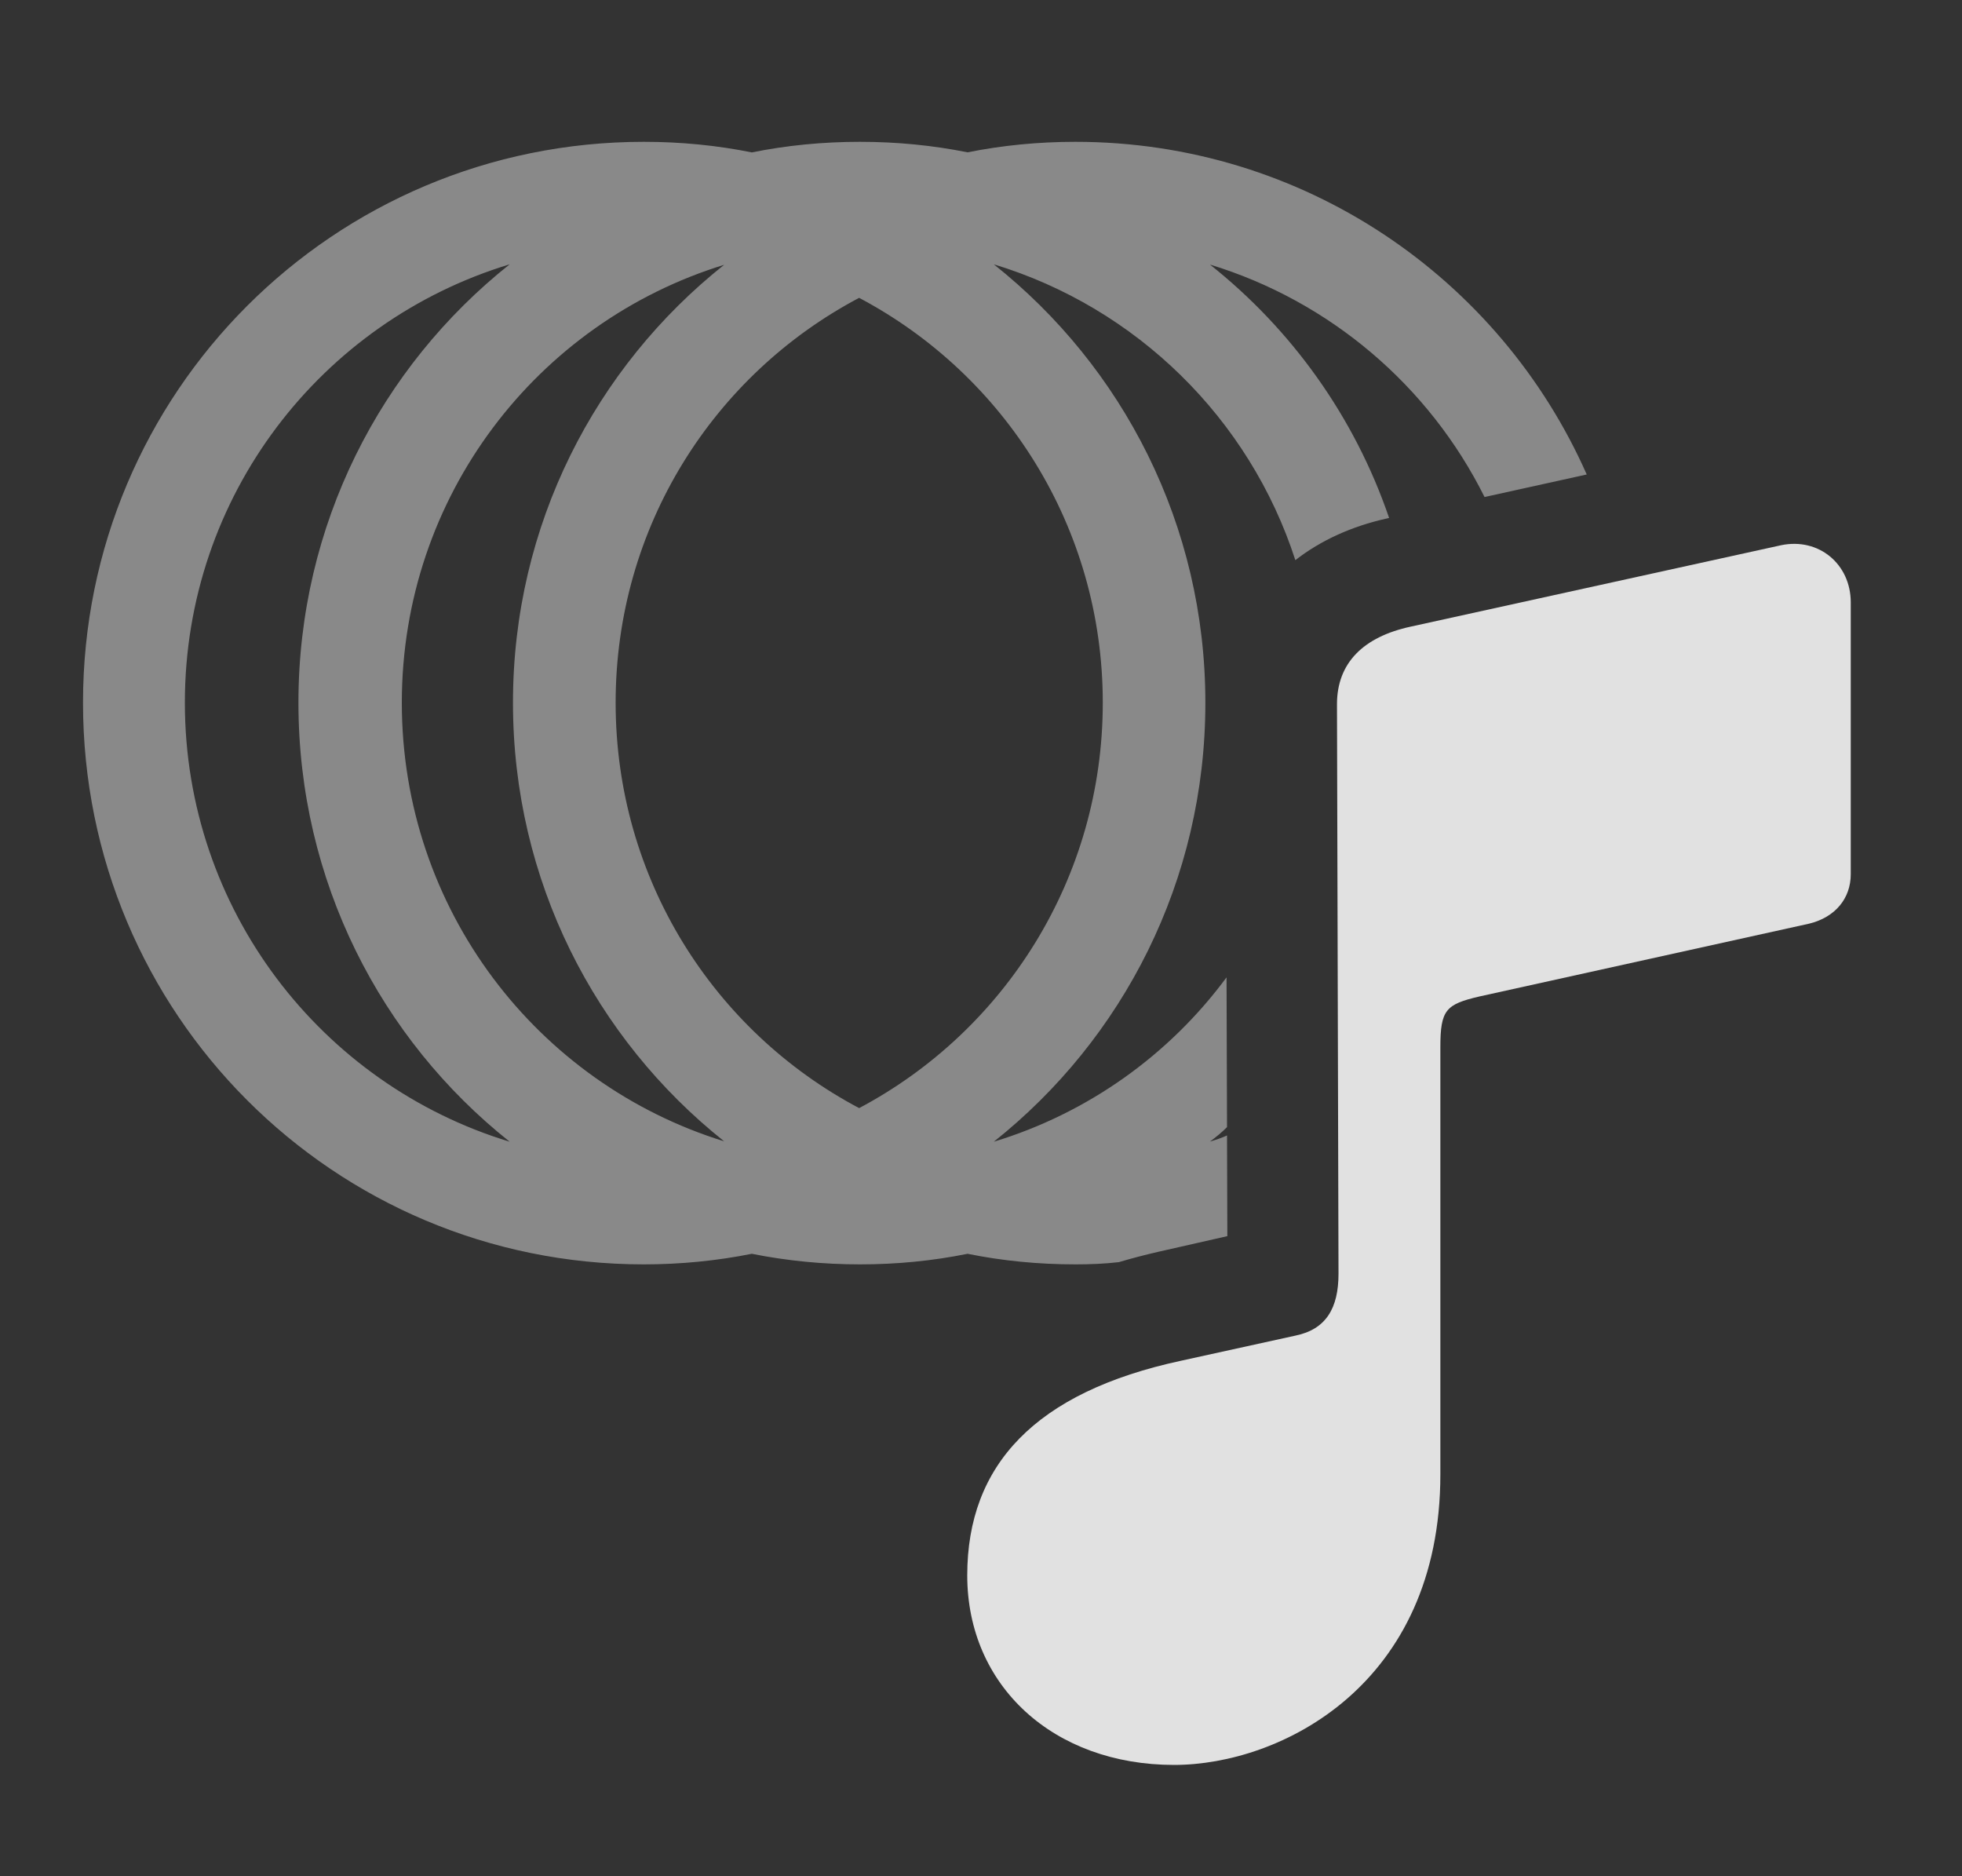 <?xml version="1.0" encoding="UTF-8"?>
<!--Generator: Apple Native CoreSVG 341-->
<!DOCTYPE svg
PUBLIC "-//W3C//DTD SVG 1.1//EN"
       "http://www.w3.org/Graphics/SVG/1.1/DTD/svg11.dtd">
<svg version="1.1" xmlns="http://www.w3.org/2000/svg" xmlns:xlink="http://www.w3.org/1999/xlink" viewBox="0 0 24.463 23.389">
 <rect x="0" y="0" width="24.463" height="23.389" fill="#333333" stroke="none"/>
 <g>
  <rect height="23.389" opacity="0" width="24.463" x="0" y="0"/>
  <path d="M19.784 5.915L18.51 6.196C17.821 4.813 16.585 3.755 15.086 3.298C16.106 4.107 16.89 5.199 17.32 6.457L17.285 6.465C16.851 6.562 16.465 6.738 16.151 6.983C15.579 5.217 14.169 3.835 12.391 3.295C14 4.572 15.029 6.544 15.029 8.76C15.029 10.981 14 12.955 12.391 14.233C13.566 13.876 14.58 13.149 15.293 12.184L15.299 14.051C15.233 14.117 15.161 14.176 15.086 14.231C15.159 14.21 15.231 14.186 15.299 14.155L15.303 15.41L14.443 15.605C14.273 15.644 14.109 15.687 13.951 15.734C13.773 15.755 13.591 15.762 13.408 15.762C12.948 15.762 12.498 15.718 12.064 15.63C11.63 15.718 11.182 15.762 10.723 15.762C10.261 15.762 9.809 15.717 9.374 15.63C8.939 15.717 8.488 15.762 8.027 15.762C4.16 15.762 1.035 12.637 1.035 8.76C1.035 4.893 4.16 1.768 8.027 1.768C8.488 1.768 8.939 1.812 9.374 1.9C9.809 1.812 10.261 1.768 10.723 1.768C11.182 1.768 11.63 1.812 12.064 1.899C12.498 1.812 12.948 1.768 13.408 1.768C16.254 1.768 18.701 3.468 19.784 5.915ZM2.305 8.76C2.305 11.341 4.008 13.52 6.355 14.233C4.747 12.956 3.721 10.981 3.721 8.76C3.721 6.544 4.747 4.572 6.355 3.295C4.008 4.006 2.305 6.178 2.305 8.76ZM5.01 8.76C5.01 11.334 6.696 13.507 9.029 14.228C7.422 12.949 6.396 10.978 6.396 8.76C6.396 6.547 7.422 4.578 9.029 3.301C6.696 4.019 5.01 6.186 5.01 8.76ZM7.676 8.76C7.676 10.953 8.9 12.855 10.712 13.814C12.521 12.855 13.75 10.953 13.75 8.76C13.75 6.567 12.521 4.67 10.712 3.713C8.9 4.67 7.676 6.567 7.676 8.76Z" fill="white" fill-opacity="0.425"/>
  <path d="M23.076 10.898L23.076 7.51C23.076 7.031 22.676 6.699 22.207 6.797L17.588 7.812C17.002 7.939 16.67 8.262 16.67 8.779L16.689 15.879C16.689 16.309 16.533 16.572 16.152 16.65L14.727 16.963C12.91 17.354 12.06 18.262 12.06 19.639C12.06 21.016 13.135 22.002 14.639 22.002C15.967 22.002 17.959 21.006 17.959 18.379L17.959 13.057C17.959 12.588 18.027 12.52 18.447 12.422L22.559 11.514C22.881 11.435 23.076 11.201 23.076 10.898Z" fill="white" fill-opacity="0.85"/>
 </g>
</svg>
